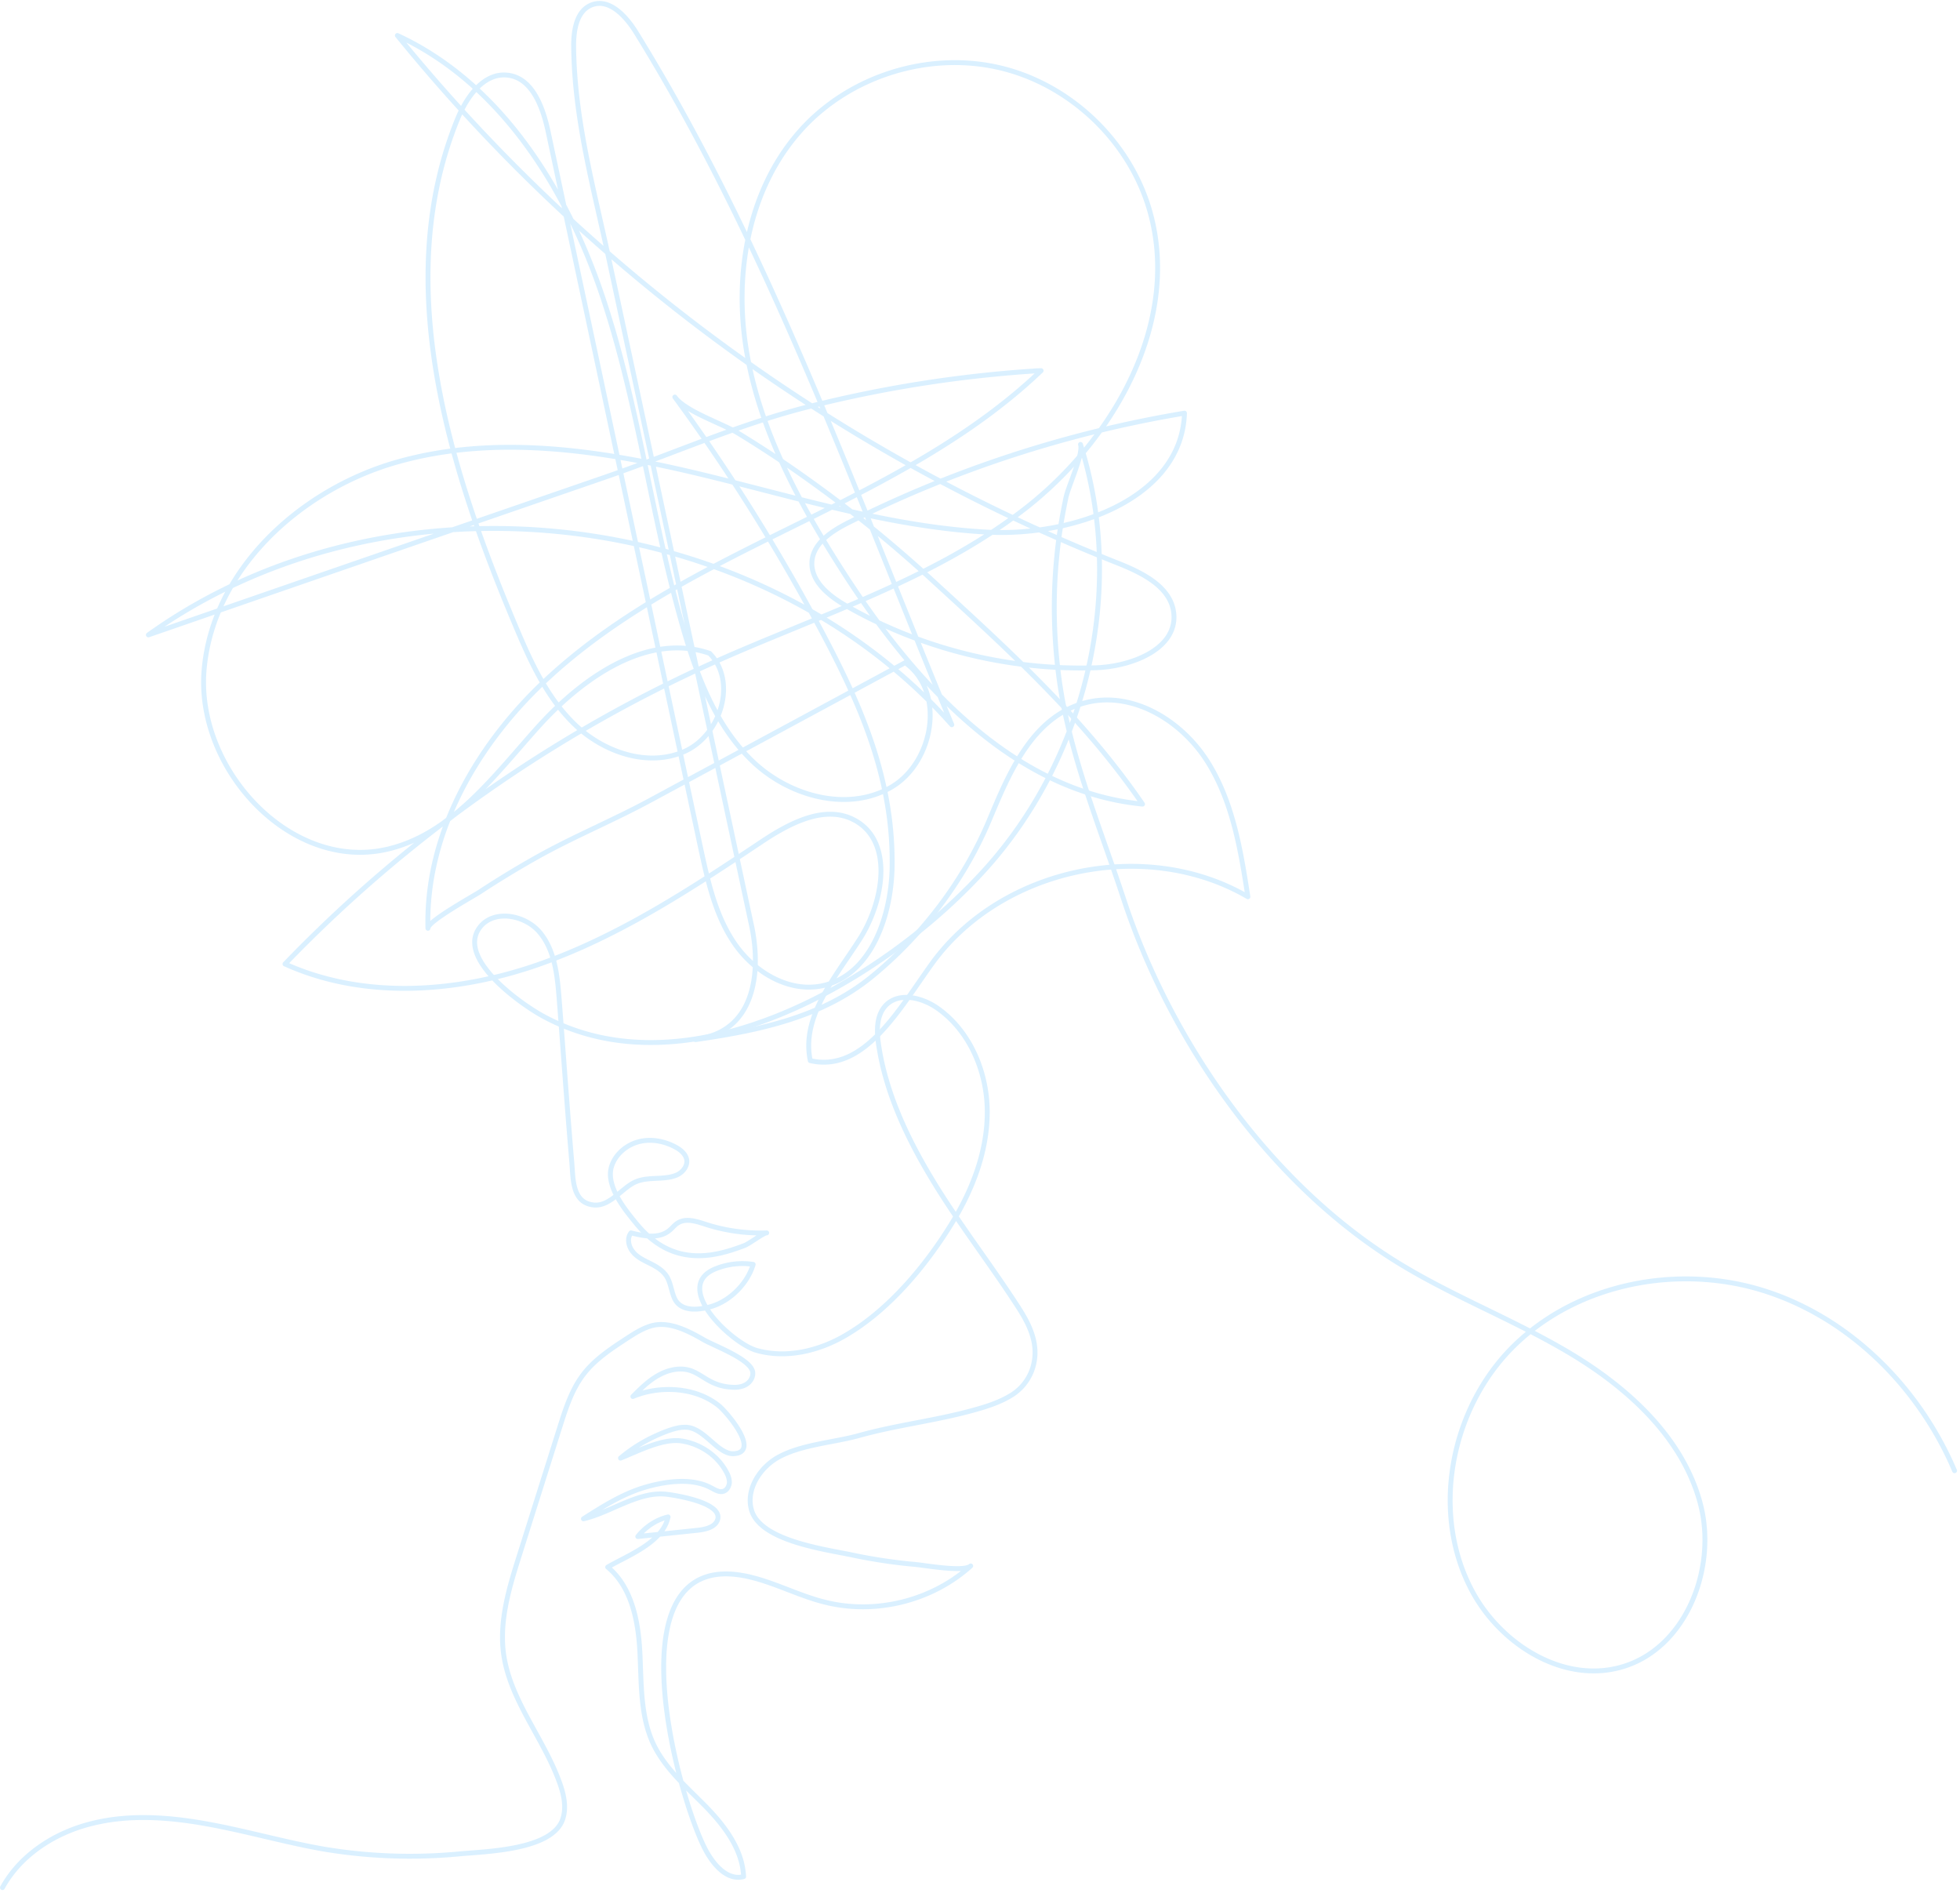 <svg width="320" height="309" fill="none" xmlns="http://www.w3.org/2000/svg"><g opacity=".7" stroke="#CBEAFF" stroke-width=".8" stroke-miterlimit="10" stroke-linecap="round" stroke-linejoin="round"><path d="M.4 308.108c3.044-5.524 8.868-9.144 14.997-10.553 6.128-1.448 12.56-.915 18.765.228s12.257 2.896 18.462 4.001a85.239 85.239 0 0022.23.838c4.3-.419 15.453-.572 17.052-5.791.61-1.943.114-4.077-.609-6.02-2.626-7.201-8.108-13.411-9.097-20.992-.686-5.372.951-10.744 2.588-15.925 2.208-7.011 4.416-13.983 6.623-20.993.952-3.01 1.942-6.096 3.845-8.572 1.865-2.438 4.491-4.153 7.042-5.829 1.294-.838 2.588-1.676 4.073-2.096 2.854-.8 6.014.839 8.45 2.248 1.675.991 7.727 3.162 8.069 5.296.115.838-.38 1.638-1.103 2.057-.724.419-1.599.496-2.436.419a8.231 8.231 0 01-3.388-.952c-1.104-.572-2.094-1.372-3.236-1.753-1.713-.571-3.654-.114-5.215.762-1.598.877-2.892 2.172-4.187 3.467 4.378-1.828 10.202-1.562 14.008 1.486 1.332 1.067 6.814 7.506 2.55 7.848-2.626.229-4.796-4.114-7.765-4.305-1.027-.076-2.055.229-3.045.572-2.817 1.028-5.481 2.514-7.765 4.457 2.893-1.143 6.966-3.314 10.087-2.781 2.969.495 5.71 2.324 7.156 4.991.305.533.533 1.143.533 1.753-.038.609-.381 1.257-.952 1.447-.685.229-1.408-.228-2.055-.571-3.236-1.753-7.879-.991-11.267.076-3.426 1.105-6.51 3.048-9.554 4.991 4.415-.991 9.021-4.572 13.627-4 1.789.228 8.983 1.409 8.298 4.076-.343 1.257-1.903 1.638-3.236 1.791l-9.82 1.029c1.256-1.563 3.007-2.744 4.948-3.201-.837 4.191-6.699 6.325-9.859 8.191 3.921 3.239 4.987 8.763 5.253 13.83.267 5.067.038 10.363 2.17 14.973 1.903 4.038 5.405 7.048 8.526 10.21 3.122 3.201 6.053 7.049 6.243 11.506-2.779.724-5.101-2.133-6.395-4.724-4.72-9.41-15.264-49.147 7.042-44.271 4.339.953 8.298 3.124 12.599 4.191 8.26 2.096 17.51-.19 23.829-5.905-1.18 1.067-7.689-.152-9.288-.267a87.374 87.374 0 01-9.897-1.486c-4.415-.952-15.111-2.286-16.596-7.353-.99-3.429 1.447-7.124 4.606-8.762 3.768-1.981 8.869-2.286 12.98-3.429 5.862-1.638 11.99-2.362 17.89-3.924 2.436-.648 4.911-1.372 7.042-2.705 3.045-1.943 4.378-5.525 3.502-9.068-.533-2.21-1.751-4.153-3.007-6.058-4.377-6.705-9.288-13.029-13.437-19.887-4.149-6.858-7.651-14.249-8.831-22.135-.342-2.248-.38-4.839 1.218-6.477 2.132-2.134 5.786-1.257 8.26.419 5.329 3.657 8.184 10.287 8.26 16.763.076 6.477-2.322 12.802-5.709 18.326-4.264 6.972-10.278 14.211-17.358 18.363-4.377 2.591-9.782 3.886-14.655 2.477-3.958-1.143-13.969-10.439-6.547-13.335a11.74 11.74 0 016.053-.686c-.914 3.125-3.807 6.02-6.928 6.896-2.018.572-4.948.877-5.938-1.409-.533-1.219-.609-2.629-1.37-3.696-.648-.914-1.675-1.486-2.665-1.981-.99-.495-2.055-.991-2.741-1.867-.723-.876-.989-2.21-.304-3.086 2.093.534 4.568.991 6.242-.381.495-.381.876-.914 1.371-1.219 1.37-.876 3.121-.267 4.644.229a29.095 29.095 0 009.896 1.371c-.533 0-2.816 1.753-3.616 2.058-1.789.685-3.578 1.257-5.443 1.523-5.101.724-9.021-1.181-12.257-5.143-1.941-2.362-5.1-6.248-3.958-9.448.685-1.943 2.474-3.391 4.453-3.886 2.018-.496 4.149-.077 5.976.914.838.457 1.637 1.143 1.789 2.057.153 1.067-.685 2.096-1.713 2.515-1.979.8-4.415.228-6.394.99-2.399.877-4.378 4.267-7.233 3.848-3.387-.457-3.197-4.305-3.425-6.972-.762-8.877-1.37-17.754-2.056-26.593-.304-3.809-.685-7.886-3.121-10.858-2.436-2.971-7.651-3.886-9.897-.8-3.692 5.029 6.623 12.344 10.277 14.363 24.019 13.144 55.993-5.943 72.171-23.773 16.672-18.364 23.219-45.757 15.682-69.492.495 1.562-1.979 6.82-2.36 8.61-.685 3.239-1.218 6.515-1.522 9.792-.648 6.59-.495 13.258.38 19.811 1.675 12.382 6.661 24.193 10.506 35.889 7.537 22.935 23.257 45.718 43.736 58.786 9.326 5.943 19.793 9.829 29.272 15.506 9.478 5.677 18.308 13.754 21.163 24.421 2.855 10.668-2.398 23.964-13.094 26.822-9.326 2.514-19.26-3.696-23.942-12.116-7.118-12.839-3.807-30.174 6.661-40.422 10.468-10.249 26.95-13.373 40.919-8.915 13.97 4.457 25.237 15.811 30.985 29.336"/><path d="M113.641 169.62c9.478-1.143 10.734-10.706 9.059-18.554-5.177-24.155-10.315-48.271-15.492-72.426-2.589-12.077-5.177-24.154-7.765-36.194-2.474-11.62-5.634-22.744-5.786-34.708-.038-2.666.419-5.943 2.93-6.933 2.932-1.143 5.673 1.904 7.309 4.571 21.811 35.318 35.552 74.712 51.501 112.925-32.012-36.042-91.963-42.747-131.17-14.668 24.78-8.572 49.598-17.145 74.378-25.679 11.191-3.848 21.735-8.61 33.307-11.544a204.95 204.95 0 0136.58-5.829c.494-.038.989-.076 1.484-.076-11.419 10.896-25.731 18.135-39.853 25.107-14.122 6.972-28.511 14.02-40.196 24.65-11.686 10.591-20.479 25.488-20.06 41.261-.038-1.143 7.308-5.182 8.412-5.905a157.762 157.762 0 019.402-5.715c6.052-3.391 12.333-5.944 18.461-9.258 13.894-7.506 27.749-14.973 41.643-22.478 6.661 4.724 4.681 16.42-2.437 20.42-7.118 4.001-16.558 1.334-22.458-4.305-5.9-5.638-8.983-13.601-11.267-21.449-5.214-17.907-7.308-36.613-13.208-54.29-5.9-17.679-16.634-34.937-33.535-42.748 30.985 38.137 71.904 68.083 117.581 86.103 4.035 1.6 8.717 3.886 9.174 8.192.609 5.867-7.004 8.762-12.904 8.915-14.084.419-28.282-3.086-40.539-10.096-2.816-1.6-5.824-4-5.633-7.201.19-3.086 3.311-5.067 6.052-6.439a193.147 193.147 0 0154.775-17.83c-.457 13.944-18.081 20.116-31.974 19.43-16.368-.838-32.127-5.943-48.076-9.715-15.949-3.772-32.811-6.21-48.57-1.714-15.759 4.495-30.033 17.563-31.441 33.869-1.409 16.345 14.35 33.223 30.261 29.222 10.392-2.591 17.243-12.115 24.4-20.04 7.194-7.924 17.737-15.315 27.863-11.848 4.567 4.571 1.827 13.372-4.073 16.001-5.9 2.629-13.094.191-17.776-4.229-4.72-4.457-7.423-10.515-9.935-16.497-11.039-26.173-20.098-56.119-9.402-82.407 1.484-3.657 4.301-7.696 8.222-7.239 4.073.457 5.785 5.334 6.623 9.296 8.298 38.899 16.558 77.836 24.856 116.735 1.18 5.448 2.398 11.086 5.557 15.696 3.16 4.61 8.717 8.001 14.198 6.934 7.994-1.6 11.382-11.239 11.534-19.392.228-14.744-5.367-27.05-12.181-39.737-6.889-12.84-14.654-25.221-23.295-36.994 1.713 2.362 7.727 4.305 10.277 5.867a177.827 177.827 0 0111.039 7.277 209.067 209.067 0 0120.06 16.154c12.675 11.62 25.199 22.859 34.981 37.146-21.43-2.095-37.569-20.192-49.141-38.327-6.966-10.896-13.246-22.554-15.454-35.28-2.208-12.724.152-26.783 8.831-36.422 7.879-8.762 20.593-12.8 32.088-10.248 11.496 2.553 21.278 11.658 24.704 22.935 5.481 18.097-5.443 37.718-20.403 49.262-14.959 11.544-33.496 17.259-50.74 24.993-26.15 11.734-50.016 28.535-69.886 49.185 12.752 5.753 27.711 4.762 40.957.228 13.209-4.533 25.047-12.305 36.695-20.077 4.605-3.086 10.467-6.249 15.34-3.62 6.432 3.467 4.758 13.335.799 19.469-3.959 6.172-9.554 12.61-8.032 19.773 8.869 2.057 14.617-8.611 19.984-16.002 11.343-15.506 34.867-20.421 51.463-10.744-1.18-7.657-2.474-15.544-6.623-22.097-4.149-6.553-11.952-11.391-19.489-9.677-9.021 2.096-12.866 11.544-16.101 19.24-4.149 9.906-11.039 18.973-19.375 25.717-8.07 6.514-18.309 8.648-28.586 10.134 1.104-.191 2.169-.381 3.273-.534"/></g></svg>